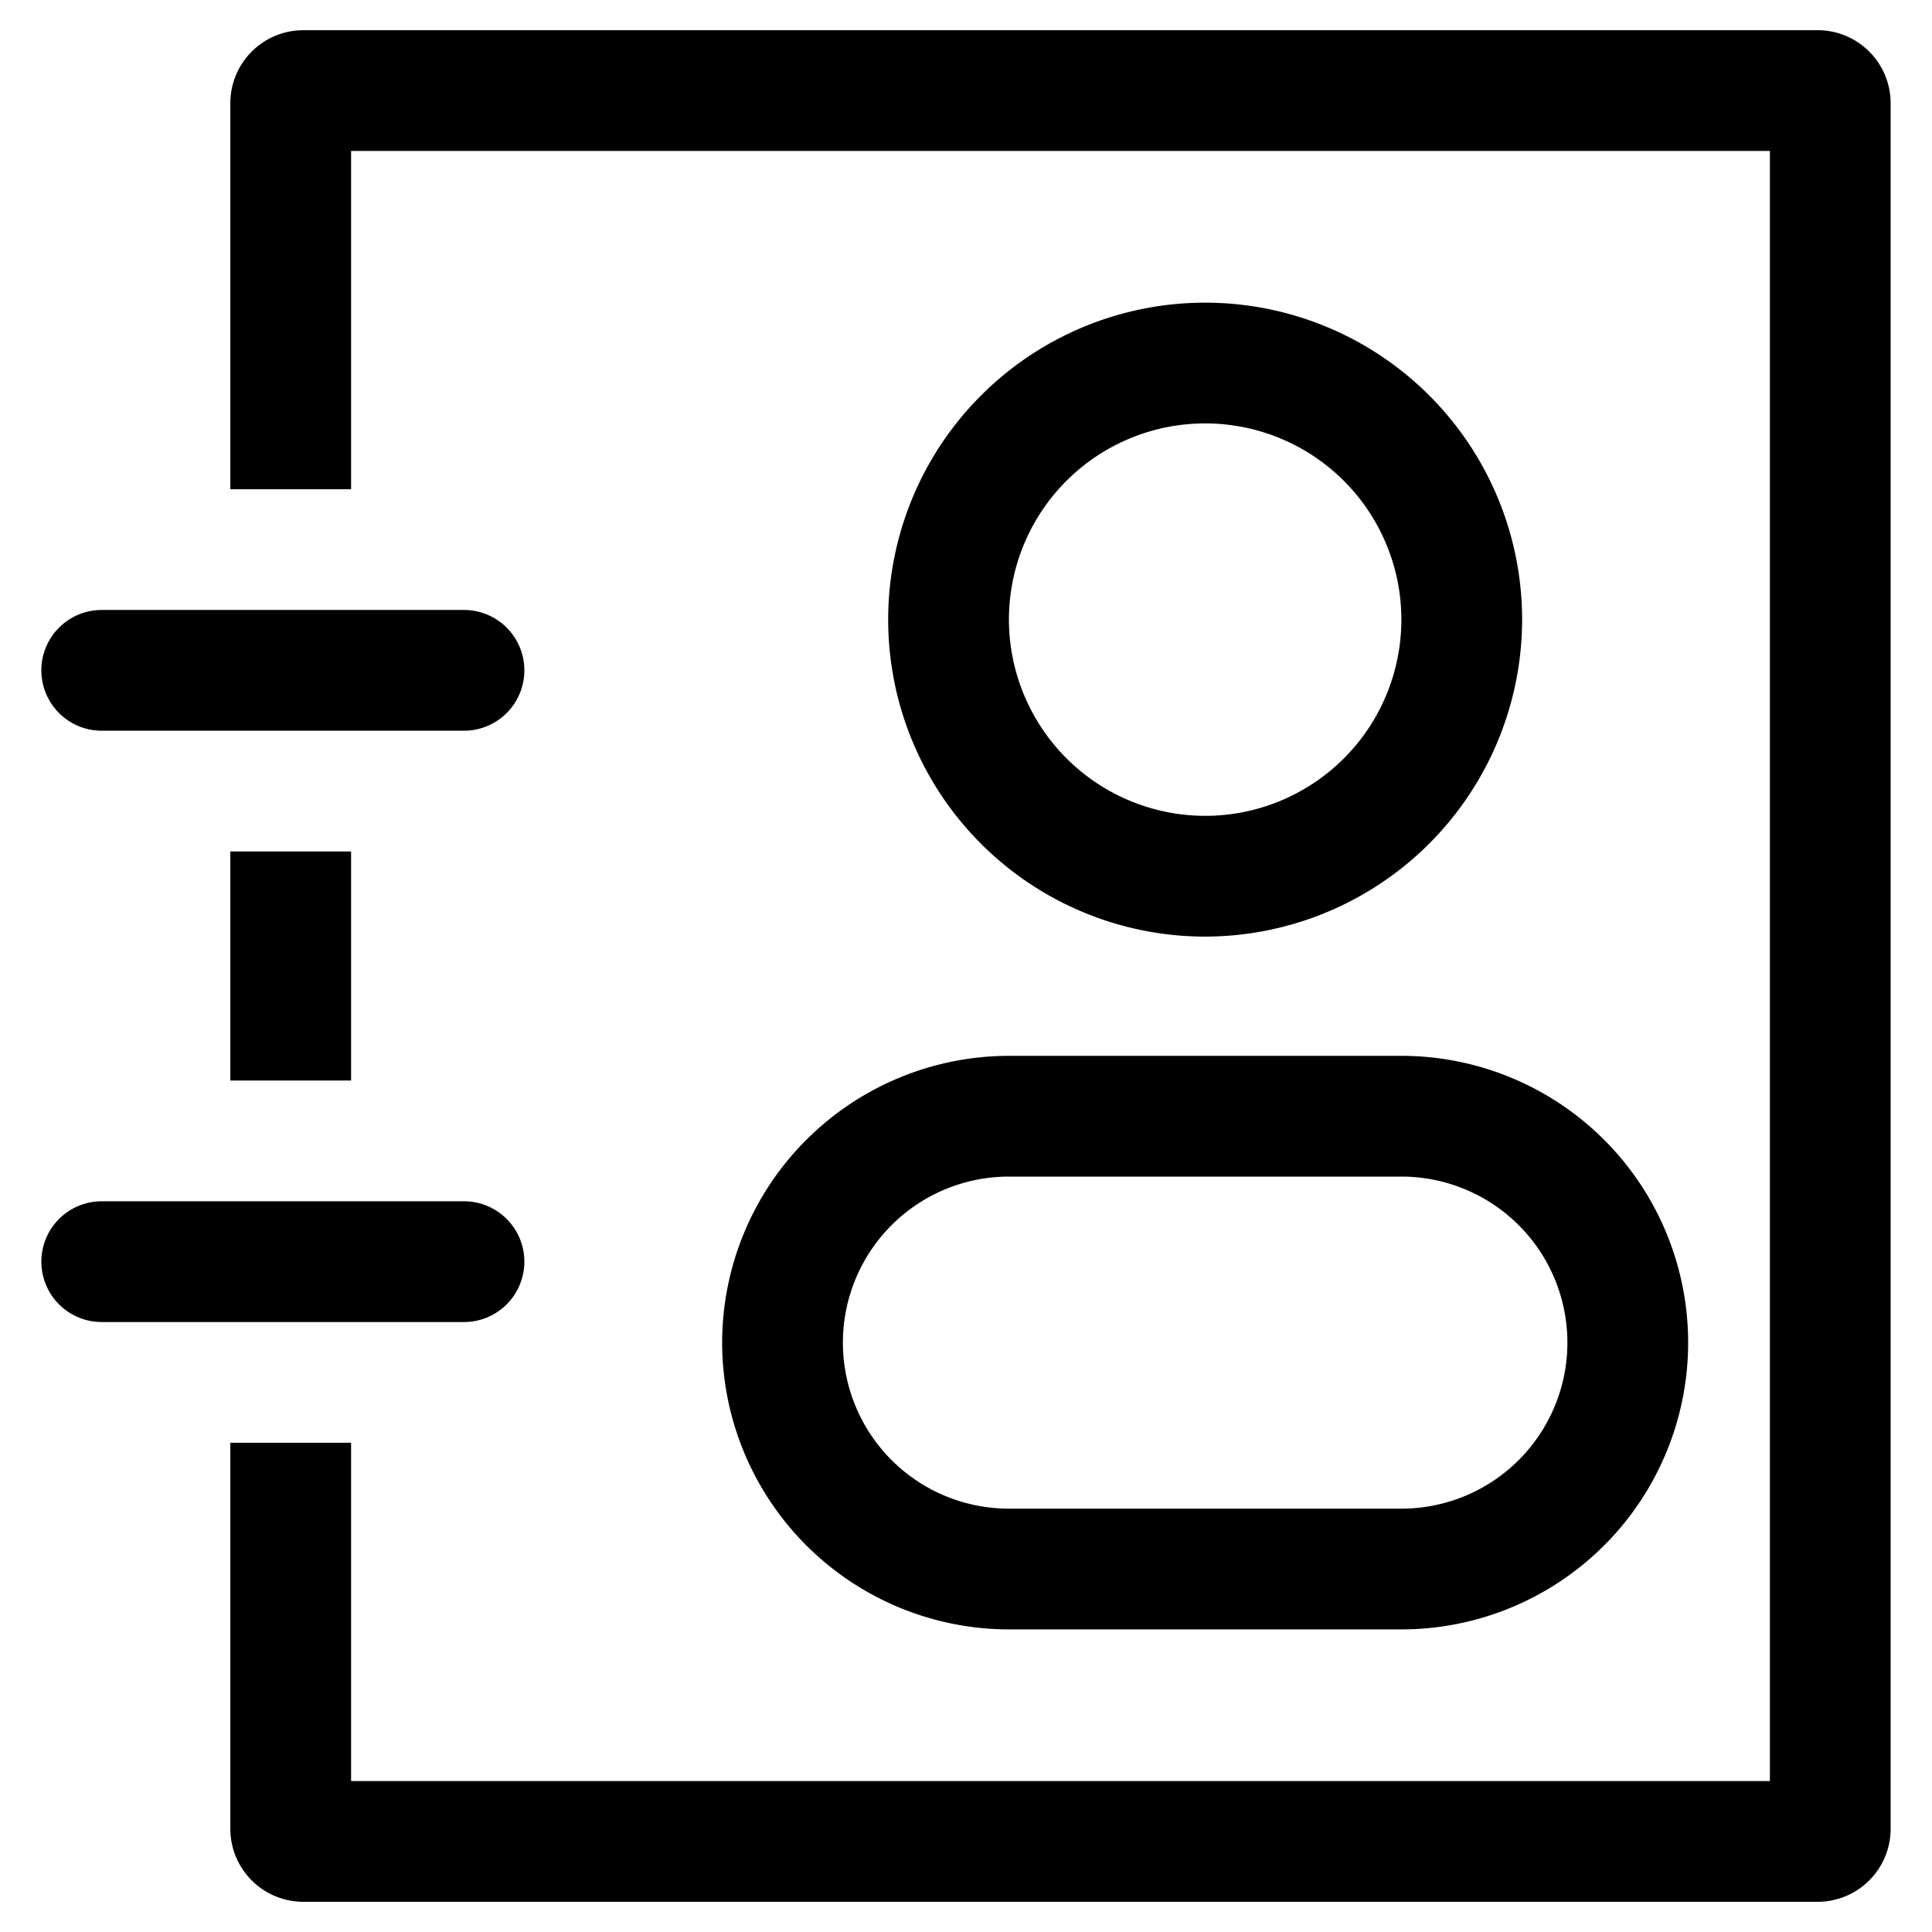 <?xml version="1.0" standalone="no"?><!DOCTYPE svg PUBLIC "-//W3C//DTD SVG 1.1//EN" "http://www.w3.org/Graphics/SVG/1.1/DTD/svg11.dtd"><svg t="1635242460893" class="icon" viewBox="0 0 1024 1024" version="1.1" xmlns="http://www.w3.org/2000/svg" p-id="4691" xmlns:xlink="http://www.w3.org/1999/xlink" width="200" height="200"><defs><style type="text/css"></style></defs><path d="M806.752 328.416a168 168 0 1 0-168 168 168.192 168.192 0 0 0 168-168z m-272 0a104 104 0 1 1 104 104 104.128 104.128 0 0 1-104-104zM382.752 711.616a152.16 152.16 0 0 0 152 152h208a152 152 0 0 0 0-304h-208a152.16 152.16 0 0 0-152 152z m152-88h208a88 88 0 0 1 0 176h-208a88 88 0 1 1 0-176z" p-id="4692"></path><path d="M963.424 16H160.736a38.72 38.72 0 0 0-38.656 38.656v204.64h64V80h752v864h-752v-179.296h-64v204.64A38.72 38.72 0 0 0 160.736 1008h802.688a38.72 38.72 0 0 0 38.656-38.656V54.656A38.72 38.72 0 0 0 963.424 16z" p-id="4693"></path><path d="M53.92 387.296h192a32 32 0 1 0 0-64h-192a32 32 0 0 0 0 64zM277.92 668.704a32 32 0 0 0-32-32h-192a32 32 0 0 0 0 64h192a32 32 0 0 0 32-32zM122.08 451.296h64v121.408h-64z" p-id="4694"></path></svg>

